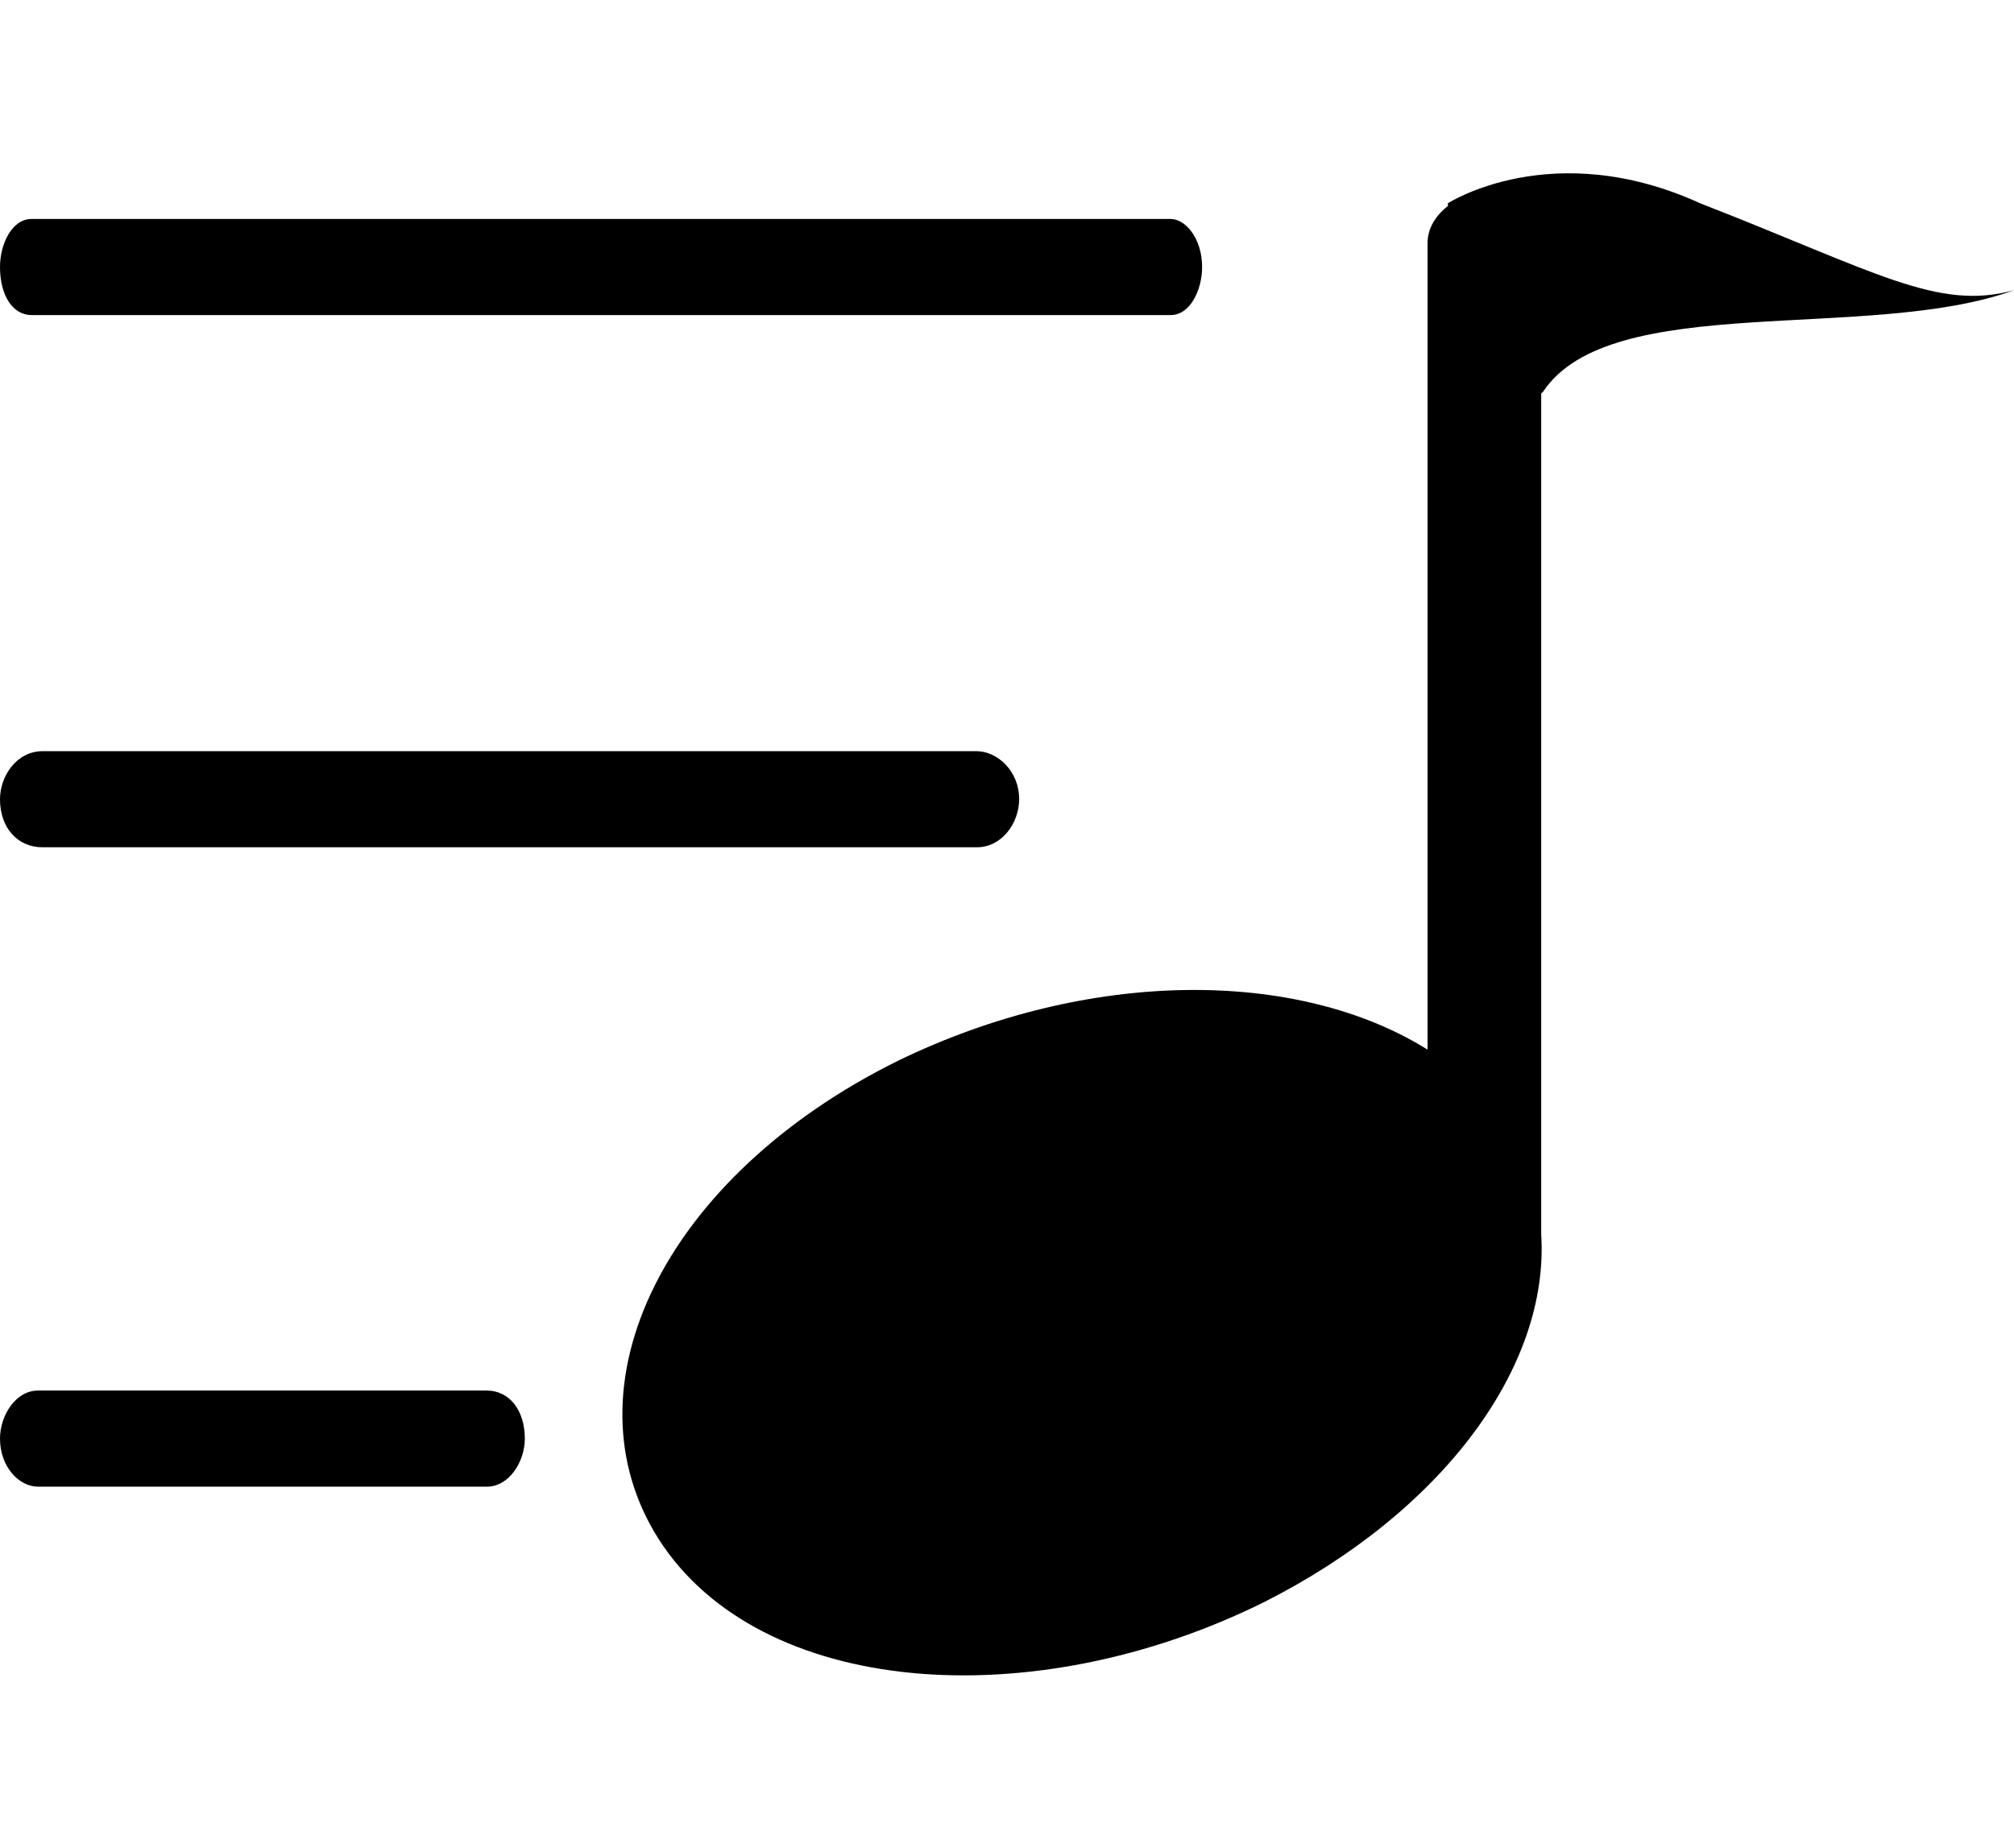 <?xml version="1.0" standalone="no"?><!DOCTYPE svg PUBLIC "-//W3C//DTD SVG 1.1//EN" "http://www.w3.org/Graphics/SVG/1.1/DTD/svg11.dtd"><svg t="1565594959280" class="icon" viewBox="0 0 1116 1024" version="1.1" xmlns="http://www.w3.org/2000/svg" p-id="17192" xmlns:xlink="http://www.w3.org/1999/xlink" width="279" height="256"><defs><style type="text/css"></style></defs><path d="M269.824 770.56H20.992c-12.288 0-20.992 13.824-20.992 26.624 0 15.872 10.752 26.624 20.992 26.624H269.824c12.288 0 20.992-13.824 20.992-26.624 0-15.872-8.704-26.624-20.992-26.624zM23.552 469.504H541.184c14.336 0 23.552-13.824 23.552-26.624 0-15.872-12.288-26.624-23.552-26.624H23.552c-14.336 0-23.552 13.824-23.552 26.624 0 15.872 9.728 26.624 23.552 26.624zM17.408 174.592H648.704c10.752 0 17.408-13.824 17.408-26.624 0-15.872-9.216-26.624-17.408-26.624H17.408c-10.752 0-17.408 13.824-17.408 26.624 0 15.872 7.168 26.624 17.408 26.624z" p-id="17193"></path><path d="M942.08 112.64c-81.92-37.376-139.776 0-139.776 0v1.536c-6.656 5.12-11.264 12.288-11.264 20.48v446.976c-72.192-45.056-187.904-45.056-293.376 6.144-129.536 64-186.368 180.736-132.608 265.216 55.808 87.04 206.336 98.816 335.36 34.816 99.328-50.176 158.208-130.56 153.6-203.776v-465.92l1.024-1.024c37.376-56.32 180.736-27.136 261.12-56.32-42.496 11.776-76.8-10.24-174.08-48.128z" p-id="17194"></path></svg>